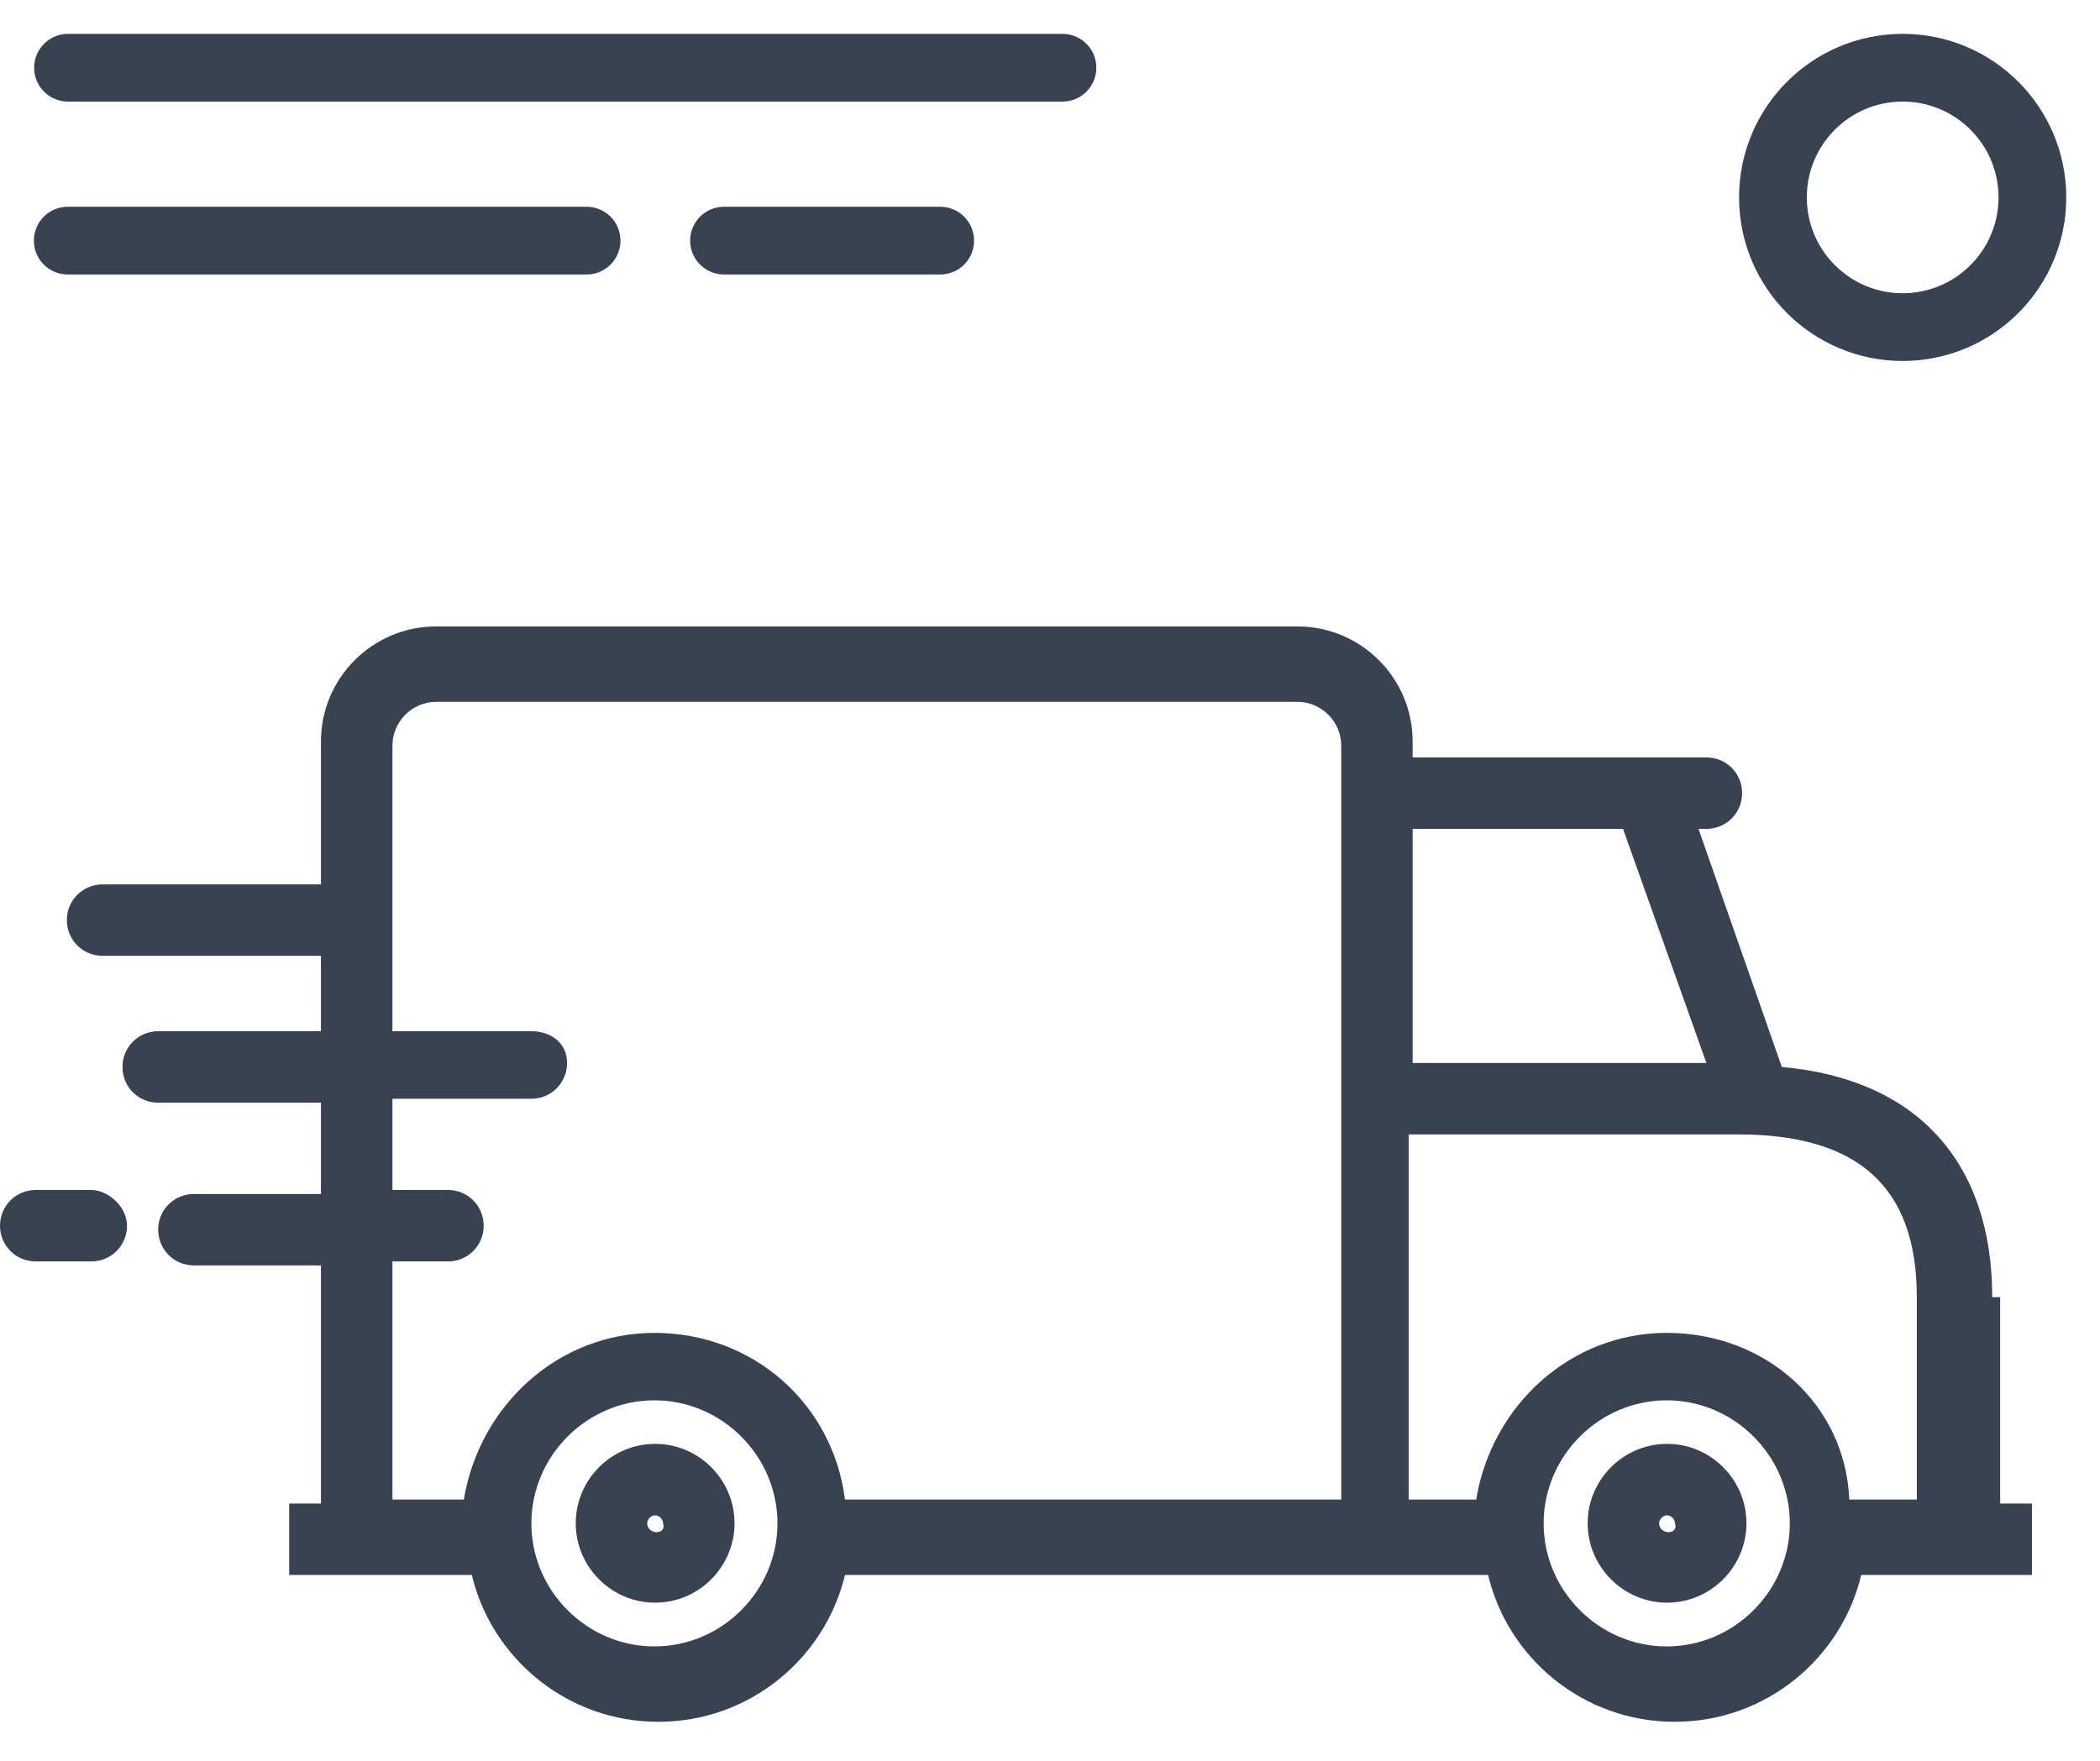 <svg width="31" height="26" viewBox="0 0 31 26" fill="none" xmlns="http://www.w3.org/2000/svg">
<path d="M1.004 1H15.684" stroke="#384250" stroke-miterlimit="10" stroke-linecap="round"/>
<path d="M1 3.553H8.659" stroke="#384250" stroke-miterlimit="10" stroke-linecap="round"/>
<path d="M10.688 3.553H13.879" stroke="#384250" stroke-miterlimit="10" stroke-linecap="round"/>
<path d="M28.087 4.83C29.144 4.83 30.002 3.972 30.002 2.915C30.002 1.857 29.144 1 28.087 1C27.029 1 26.172 1.857 26.172 2.915C26.172 3.972 27.029 4.83 28.087 4.83Z" stroke="#384250" stroke-miterlimit="10"/>
<path d="M29.409 19.154C29.409 17.161 28.296 15.931 26.303 15.755L25.073 12.239H25.19C25.483 12.239 25.717 12.004 25.717 11.711C25.717 11.418 25.483 11.184 25.19 11.184H20.853V10.949C20.853 10.012 20.091 9.25 19.154 9.25H6.437C5.5 9.25 4.738 10.012 4.738 10.949V13.059H1.515C1.222 13.059 0.987 13.293 0.987 13.586C0.987 13.88 1.222 14.114 1.515 14.114H4.738V15.227H2.335C2.042 15.227 1.808 15.462 1.808 15.755C1.808 16.048 2.042 16.282 2.335 16.282H4.738V17.63H2.863C2.57 17.63 2.335 17.864 2.335 18.157C2.335 18.451 2.57 18.685 2.863 18.685H4.738V22.201H4.269V23.256H6.965C7.258 24.486 8.371 25.424 9.719 25.424C11.067 25.424 12.18 24.486 12.473 23.256H21.967C22.26 24.486 23.373 25.424 24.721 25.424C26.069 25.424 27.182 24.486 27.475 23.256H29.995V22.201H29.526V19.154H29.409ZM23.959 12.239L25.19 15.696H20.853V12.239H23.959ZM9.66 24.311C8.664 24.311 7.844 23.49 7.844 22.494C7.844 21.498 8.664 20.677 9.66 20.677C10.657 20.677 11.477 21.498 11.477 22.494C11.477 23.49 10.657 24.311 9.66 24.311ZM9.66 19.681C8.254 19.681 7.082 20.736 6.847 22.142H5.793V18.626H6.613C6.906 18.626 7.14 18.392 7.14 18.099C7.14 17.806 6.906 17.571 6.613 17.571H5.793V16.224H7.844C8.137 16.224 8.371 15.989 8.371 15.696C8.371 15.403 8.137 15.227 7.844 15.227H5.793V11.008C5.793 10.656 6.086 10.363 6.437 10.363H19.154C19.506 10.363 19.799 10.656 19.799 11.008V22.142H12.473C12.297 20.736 11.125 19.681 9.66 19.681ZM24.604 24.311C23.608 24.311 22.787 23.49 22.787 22.494C22.787 21.498 23.608 20.677 24.604 20.677C25.6 20.677 26.421 21.498 26.421 22.494C26.421 23.49 25.6 24.311 24.604 24.311ZM24.604 19.681C23.197 19.681 22.025 20.736 21.791 22.142H20.795V16.751H25.659C27.417 16.751 28.296 17.513 28.296 19.154V22.142H27.299C27.241 20.736 26.069 19.681 24.604 19.681Z" fill="#384250"/>
<path d="M9.671 21.32C9.026 21.32 8.499 21.848 8.499 22.492C8.499 23.137 9.026 23.665 9.671 23.665C10.316 23.665 10.843 23.137 10.843 22.492C10.843 21.848 10.316 21.32 9.671 21.32ZM9.554 22.492C9.554 22.434 9.612 22.375 9.671 22.375C9.729 22.375 9.788 22.434 9.788 22.492C9.847 22.668 9.554 22.668 9.554 22.492Z" fill="#384250"/>
<path d="M24.609 21.32C23.965 21.32 23.437 21.848 23.437 22.492C23.437 23.137 23.965 23.665 24.609 23.665C25.254 23.665 25.781 23.137 25.781 22.492C25.781 21.848 25.254 21.32 24.609 21.32ZM24.492 22.492C24.492 22.434 24.55 22.375 24.609 22.375C24.668 22.375 24.726 22.434 24.726 22.492C24.785 22.668 24.492 22.668 24.492 22.492Z" fill="#384250"/>
<path d="M1.348 17.571H0.527C0.234 17.571 0 17.806 0 18.099C0 18.392 0.234 18.626 0.527 18.626H1.348C1.641 18.626 1.875 18.392 1.875 18.099C1.875 17.806 1.582 17.571 1.348 17.571Z" fill="#384250"/>
</svg>
